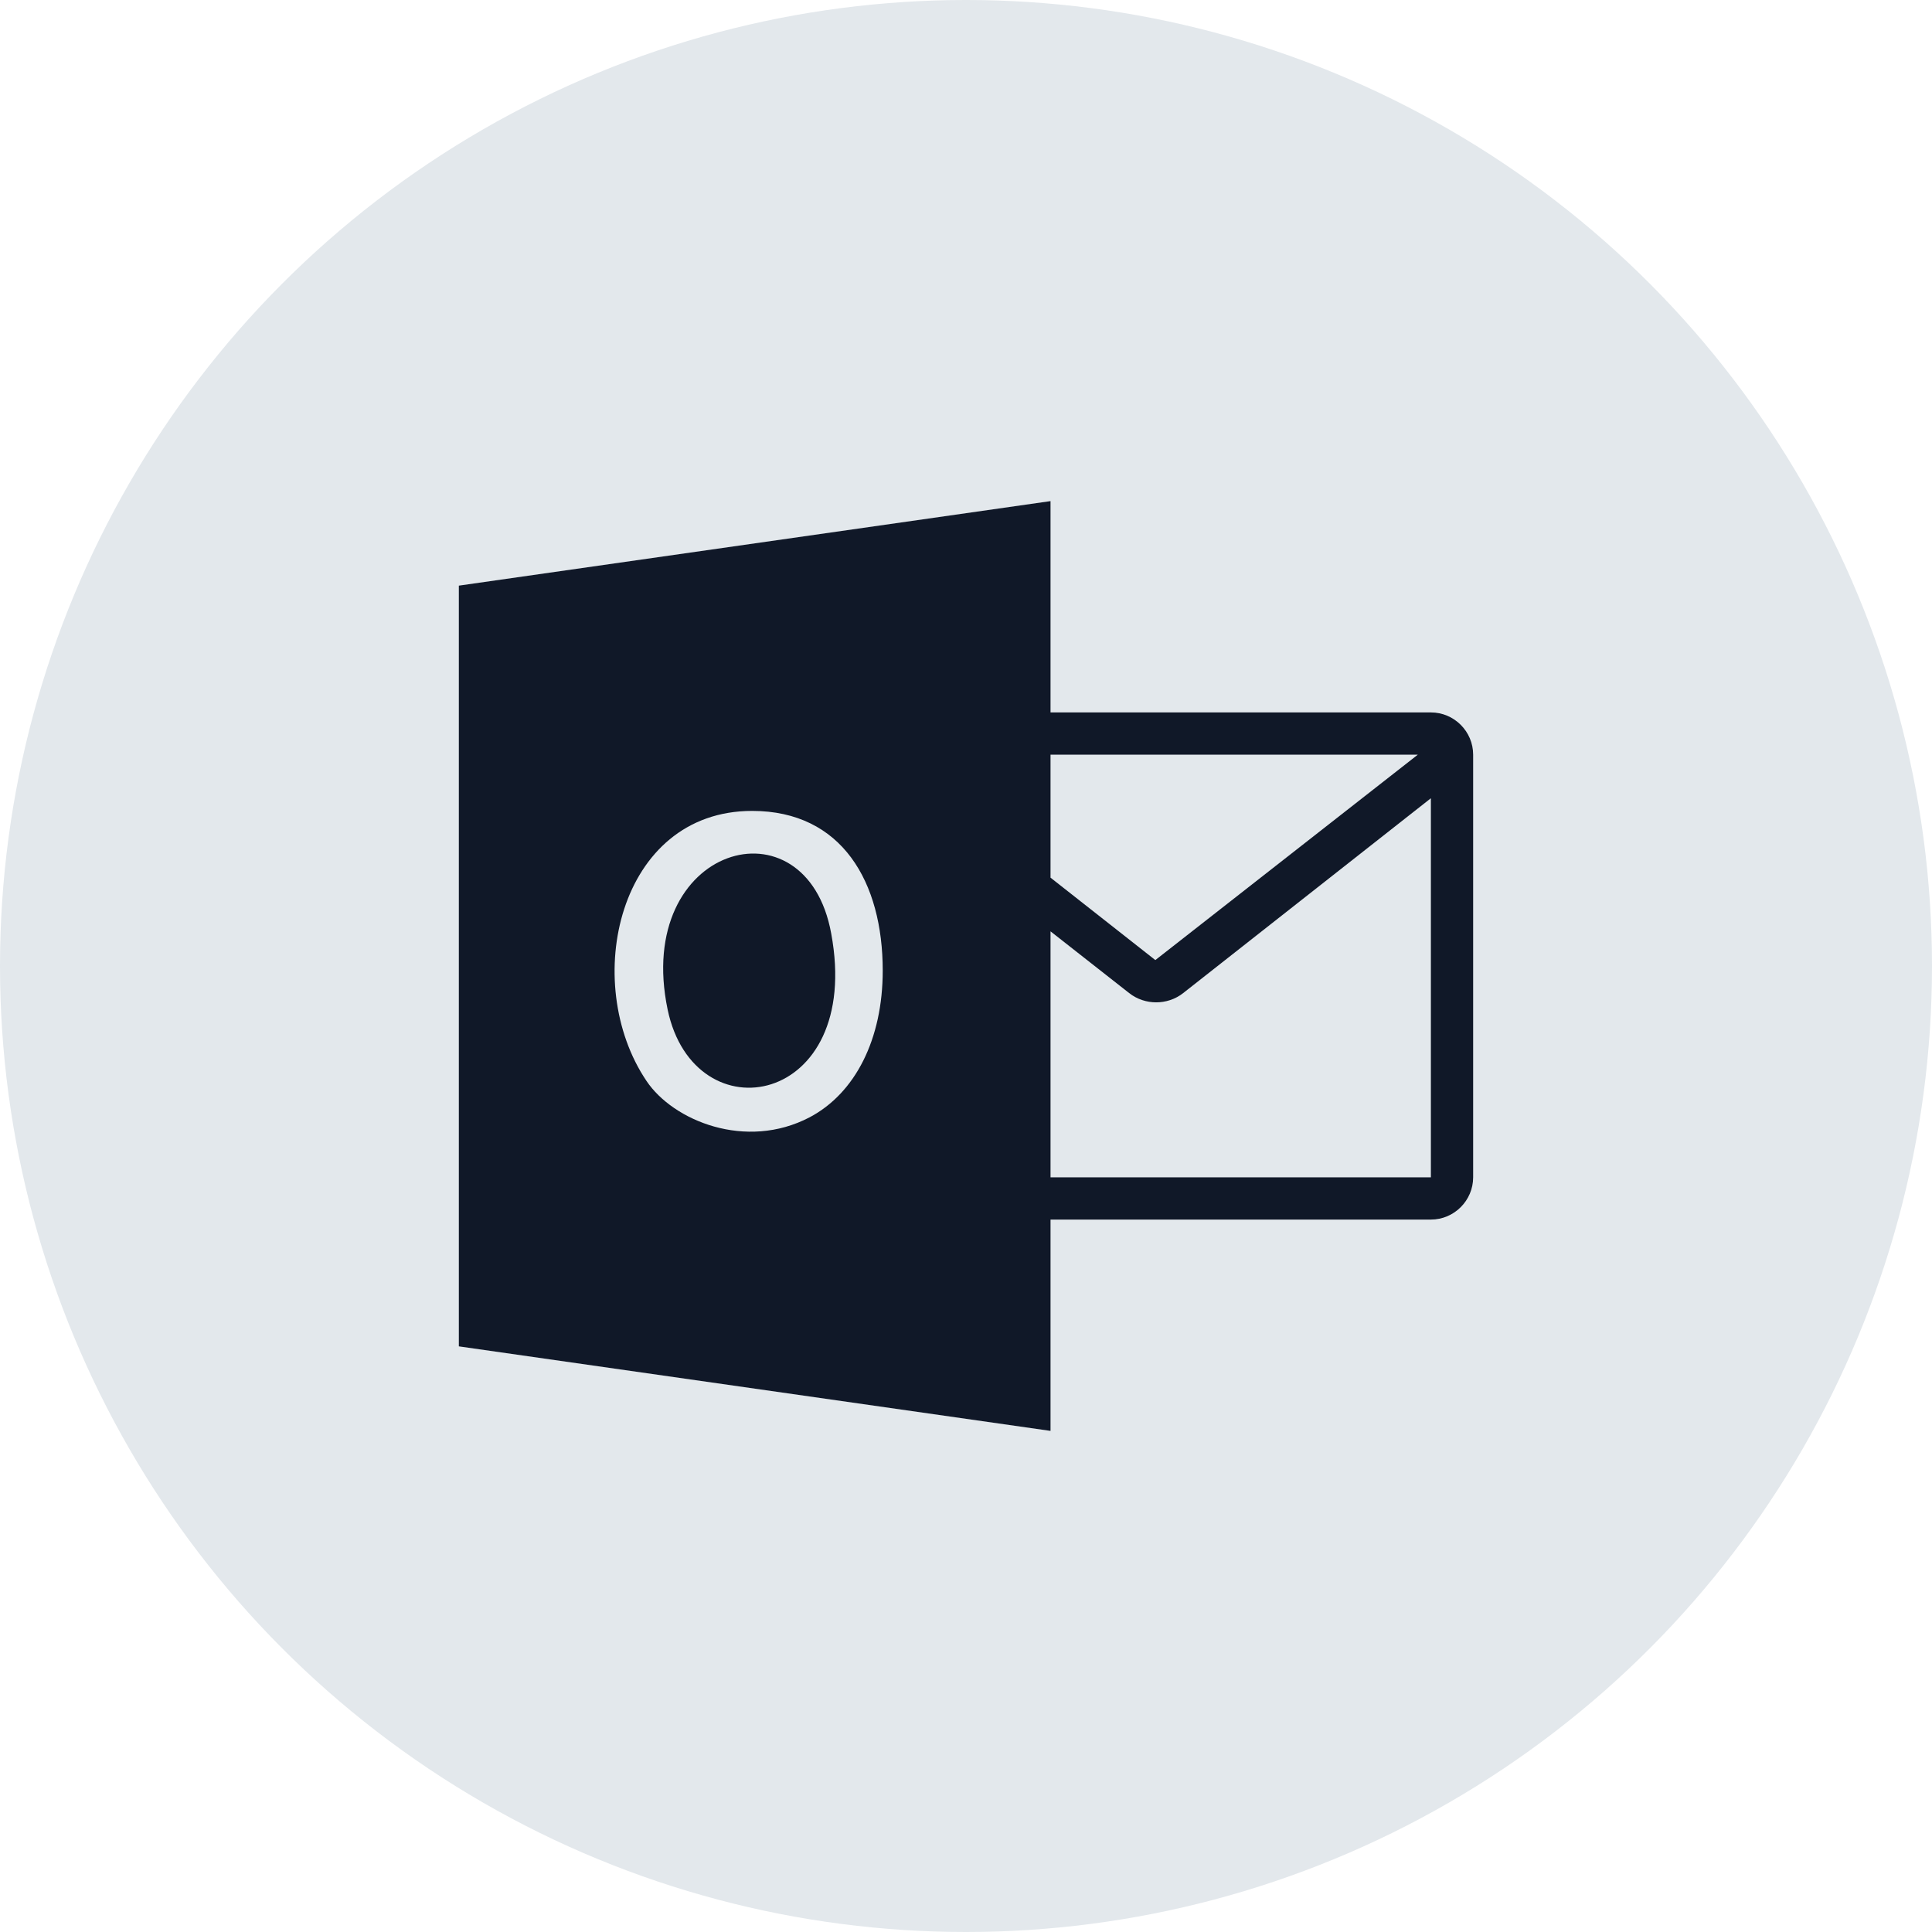 <?xml version="1.0" encoding="UTF-8"?>
<svg width="80px" height="80px" viewBox="0 0 80 80" version="1.1" xmlns="http://www.w3.org/2000/svg" xmlns:xlink="http://www.w3.org/1999/xlink">
    <!-- Generator: Sketch 56.3 (81716) - https://sketch.com -->
    <title>040-G80px</title>
    <desc>Created with Sketch.</desc>
    <g id="NEW_icons" stroke="none" stroke-width="1" fill="none" fill-rule="evenodd">
        <g id="icons_UD_new-Copy" transform="translate(-768, -5346)">
            <g id="040-G80px" transform="translate(768, 5346)">
                <circle id="Oval-Copy-296" fill="#E3E8EC" cx="40" cy="40" r="40"></circle>
                <g id="040-B32px-Copy-4" transform="translate(12, 12)">
                    <g id="Group" transform="translate(7, 8.75)" fill="#101828" fill-rule="nonzero">
                        <path d="M8.645,21.052 C9.748,26.337 16.747,25.06 15.418,17.902 C14.385,12.215 7.228,14.245 8.645,21.052 Z" id="Path"></path>
                        <path d="M40.25,8.75 L24.5,8.75 L24.5,0 L0,3.5 L0,35 L24.5,38.5 L24.5,29.75 L40.25,29.75 C41.212,29.75 42,28.962 42,28 L42,10.5 C42,9.537 41.212,8.75 40.25,8.75 Z M39.708,10.5 L28.84,19.005 L24.5,15.592 L24.5,10.5 L39.708,10.5 Z M14.525,25.515 C11.883,26.898 8.873,25.655 7.77,24.01 C5.022,19.933 6.598,12.828 12.145,12.828 C15.873,12.828 17.552,15.785 17.552,19.442 C17.552,22.277 16.415,24.517 14.525,25.515 Z M24.5,28 L24.5,17.815 L27.755,20.37 C28.087,20.633 28.49,20.755 28.875,20.755 C29.26,20.755 29.663,20.633 29.995,20.37 L40.25,12.303 L40.25,28 L24.5,28 Z" id="Shape"></path>
                    </g>
                    <rect id="Rectangle" x="0" y="0" width="56" height="56"></rect>
                </g>
            </g>
        </g>
    </g>
</svg>